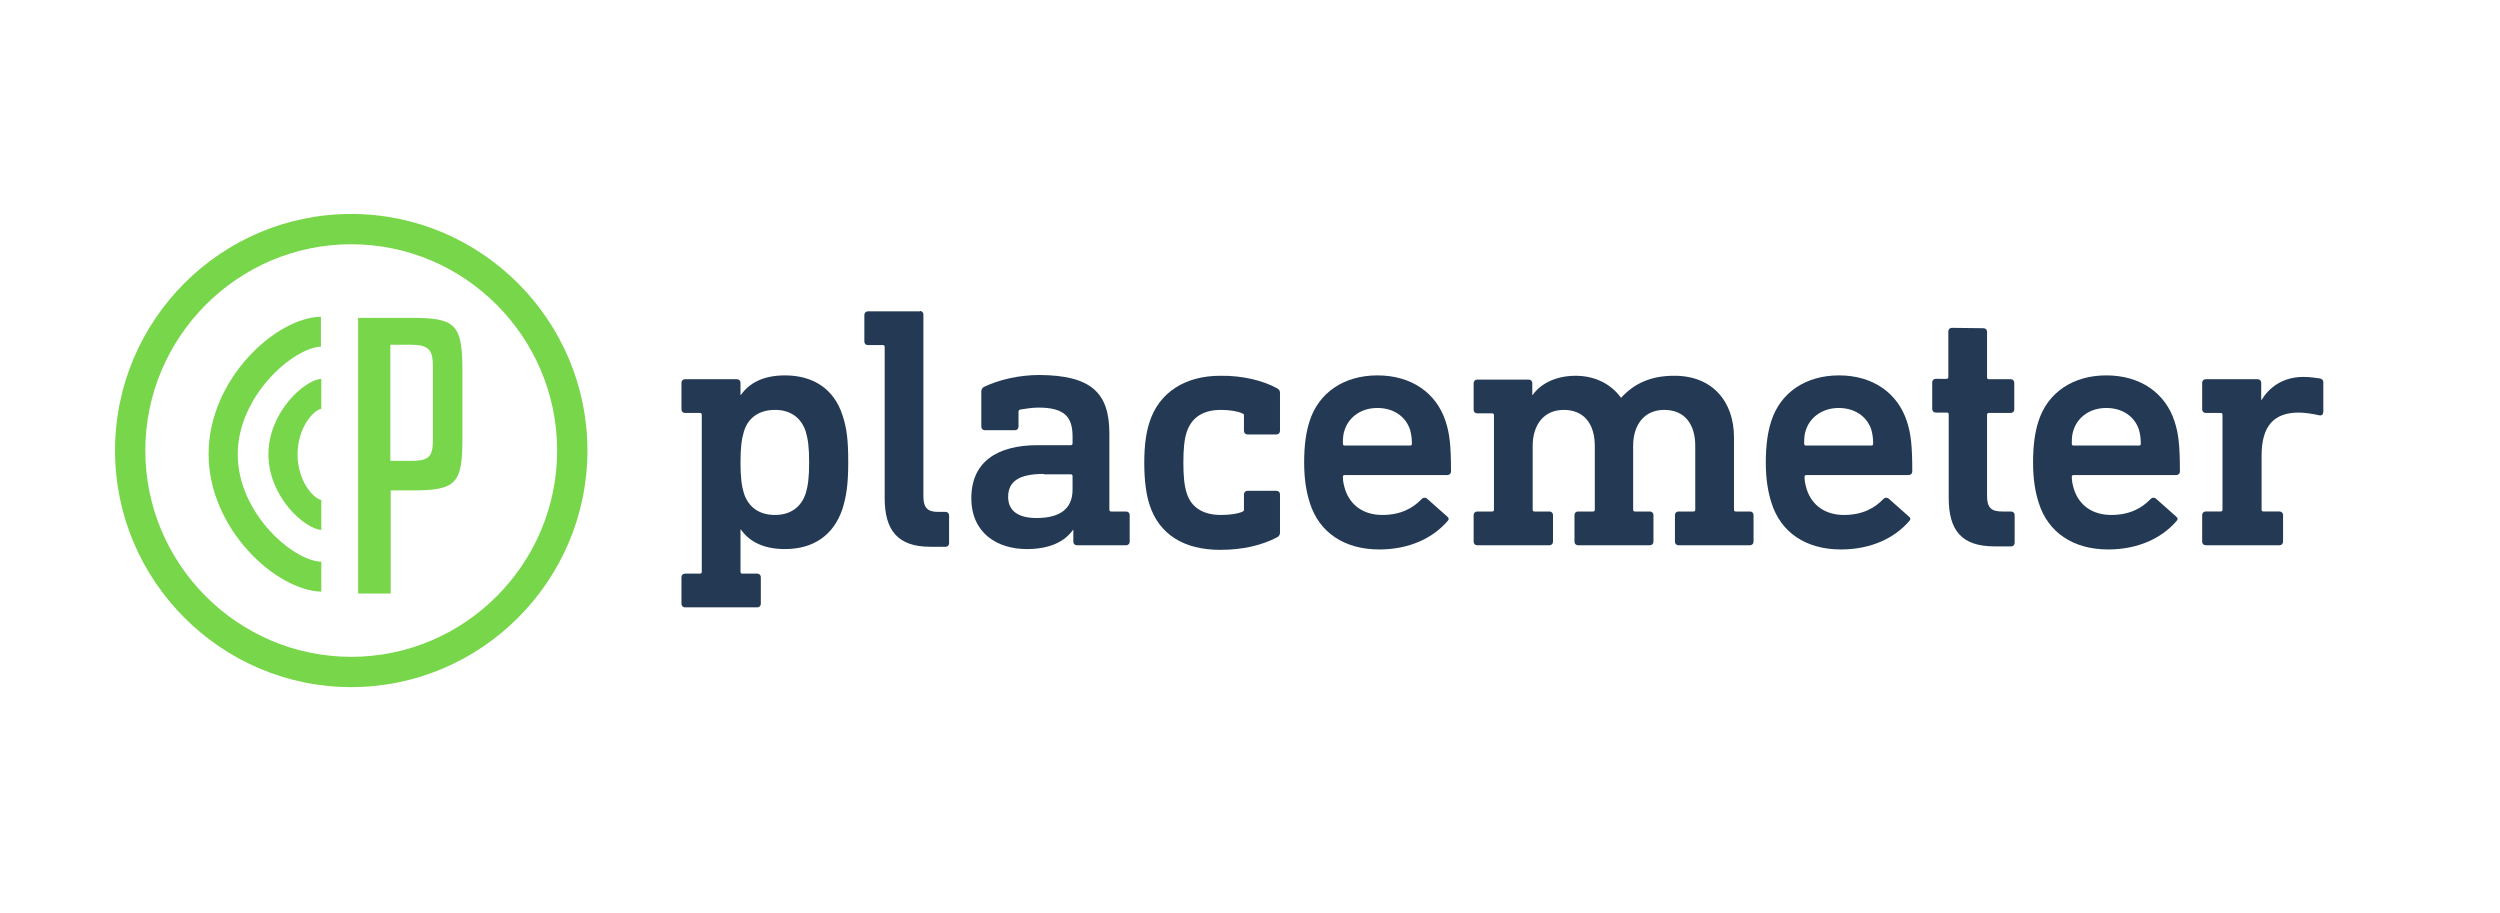 <?xml version="1.0" encoding="utf-8"?>
<!-- Generator: Adobe Illustrator 18.1.1, SVG Export Plug-In . SVG Version: 6.00 Build 0)  -->
<svg version="1.1" id="Layer_1" xmlns:sketch="http://www.bohemiancoding.com/sketch/ns"
	 xmlns="http://www.w3.org/2000/svg" xmlns:xlink="http://www.w3.org/1999/xlink" x="0px" y="0px" viewBox="-54 162 652 238"
	 enable-background="new -54 162 652 238" xml:space="preserve">
<title>pm-logo-new</title>
<desc>Created with Sketch.</desc>
<g id="Page-1" sketch:type="MSPage">
	<g id="pm-logo-new" transform="translate(9, 9)" sketch:type="MSLayerGroup">
		<g id="Group-Copy-2" sketch:type="MSShapeGroup">
			<g>
				<g id="Stroke-1">
					<path fill="#78D64B" d="M28.6,332.2c-33.9,0-61.6-27.7-61.6-61.7s27.6-61.7,61.6-61.7c33.9,0,61.6,27.7,61.6,61.7
						S62.5,332.2,28.6,332.2z M28.6,216.7c-29.6,0-53.7,24.2-53.7,53.8s24.1,53.8,53.7,53.8s53.7-24.2,53.7-53.8
						C82.3,240.9,58.2,216.7,28.6,216.7z"/>
				</g>
				<path id="Fill-2" fill="#78D64B" d="M44.4,235.9H30.4v71.9h8.5v-26.9h5.5c11.6,0,13.2-1.7,13.2-13.6v-18.4
					C57.5,237.5,55.6,235.9,44.4,235.9L44.4,235.9z M49.9,260.9v6.9c0,4.5-1.2,5.4-5.9,5.4h-5.2v-30.3h5.2c4.9,0,5.9,1.4,5.9,5.7
					V260.9L49.9,260.9z"/>
				<path id="Fill-3" fill="#78D64B" d="M-1,271.5c0-15.3,14.5-27.8,21.7-28.1v-7.8C9,235.8-8.6,251.8-8.6,271.4S9,307,20.8,307.3
					v-7.8C13.4,299.3-1,286.8-1,271.5"/>
				<path id="Fill-4" fill="#78D64B" d="M14.6,271.5c0-6.7,3.9-11.4,6.2-11.9v-7.8C16.3,252.1,7,260.6,7,271.5
					c0,10.9,9.3,19.4,13.8,19.7v-7.8C18.5,282.9,14.6,278.2,14.6,271.5"/>
			</g>
		</g>
		<g id="Group" transform="translate(348.623, 52)" sketch:type="MSShapeGroup">
			<path id="Shape" fill="#243A54" d="M-191.9,209.3c1.1,3.3,1.5,6.4,1.5,12.2c0,5.9-0.5,8.9-1.5,12.2c-2.3,6.9-7.6,10.5-15,10.5
				c-5.8,0-9.4-2.1-11.5-5.1h-0.1v11c0,0.4,0.2,0.5,0.5,0.5h3.9c0.5,0,0.9,0.4,0.9,0.9v7c0,0.5-0.4,0.9-0.9,0.9h-18.9
				c-0.5,0-0.9-0.4-0.9-0.9v-7c0-0.5,0.4-0.9,0.9-0.9h3.9c0.4,0,0.5-0.2,0.5-0.5v-40.9c0-0.4-0.2-0.5-0.5-0.5h-3.9
				c-0.5,0-0.9-0.4-0.9-0.9v-7c0-0.5,0.4-0.9,0.9-0.9h13.6c0.5,0,0.9,0.4,0.9,0.9v3.2h0.1c2.1-3,5.7-5.1,11.5-5.1
				C-199.6,198.9-194.1,202.4-191.9,209.3L-191.9,209.3z M-217.6,213.5c-0.6,2-0.9,4.1-0.9,8.1c0,4,0.3,6.1,0.9,8.1
				c1.2,3.6,4,5.6,8.1,5.6c4,0,6.8-2,8-5.6c0.6-2,0.9-4.1,0.9-8.1c0-4-0.3-6.1-0.9-8.1c-1.2-3.6-4-5.6-8-5.6
				C-213.6,207.9-216.5,209.9-217.6,213.5L-217.6,213.5z"/>
			<path id="Shape_1_" fill="#243A54" d="M-171.7,182.1c0.5,0,0.9,0.4,0.9,0.9v47.5c0,3,1.2,4,3.8,4h2c0.5,0,0.9,0.4,0.9,0.9v7.3
				c0,0.5-0.4,0.9-0.9,0.9h-4c-8.5,0-11.9-4.3-11.9-12.7v-39.4c0-0.4-0.2-0.5-0.5-0.5h-3.9c-0.5,0-0.9-0.4-0.9-0.9v-7
				c0-0.5,0.4-0.9,0.9-0.9H-171.7L-171.7,182.1z"/>
			<path id="Shape_2_" fill="#243A54" d="M-122.3,214v19.9c0,0.4,0.2,0.5,0.5,0.5h3.9c0.5,0,0.9,0.4,0.9,0.9v7
				c0,0.5-0.4,0.9-0.9,0.9h-12.9c-0.5,0-0.9-0.4-0.9-0.9v-3.1h-0.1c-2.1,3-6,5-12,5c-7.8,0-14.5-4.2-14.5-13.3
				c0-9.4,6.7-13.8,17.3-13.8h8.6c0.4,0,0.5-0.2,0.5-0.5v-1.7c0-5-1.9-7.6-8.9-7.6c-1.5,0-3.5,0.3-4.7,0.5c-0.4,0.1-0.5,0.3-0.5,0.6
				v3.9c0,0.5-0.4,0.9-0.9,0.9h-7.9c-0.5,0-0.9-0.4-0.9-0.9v-9.2c0-0.5,0.2-0.9,0.7-1.2c3.8-1.8,8.9-3.1,14.5-3.1
				C-127.1,198.9-122.3,203.4-122.3,214L-122.3,214z M-139.4,224.6c-6.4,0-9.3,1.9-9.3,6c0,3.6,2.6,5.5,7.4,5.5
				c6.1,0,9.4-2.4,9.4-7.4v-3.5c0-0.4-0.2-0.5-0.5-0.5H-139.4L-139.4,224.6z"/>
			<path id="Shape_3_" fill="#243A54" d="M-78.5,202.3c0.5,0.3,0.7,0.6,0.7,1.2v9.9c0,0.5-0.4,0.9-0.9,0.9h-7.6
				c-0.5,0-0.9-0.4-0.9-0.9v-4c0-0.4-0.1-0.5-0.5-0.6c-0.9-0.5-3.2-0.9-5.5-0.9c-4.6,0-7.6,1.9-8.9,5.7c-0.7,2.1-0.9,4.7-0.9,8
				c0,3.3,0.2,6,0.9,8.1c1.2,3.7,4.3,5.6,8.9,5.6c2.7,0,4.6-0.4,5.5-0.8c0.4-0.2,0.5-0.3,0.5-0.6v-4c0-0.5,0.4-0.9,0.9-0.9h7.6
				c0.5,0,0.9,0.4,0.9,0.9v10c0,0.5-0.2,0.9-0.7,1.2c-4,2.1-9,3.3-14.9,3.3c-9.4,0-15.9-4-18.4-11.7c-0.9-2.7-1.4-6.4-1.4-11
				s0.5-8,1.4-10.7c2.5-7.7,9.3-12,18.4-12C-87.5,198.9-82.1,200.3-78.5,202.3L-78.5,202.3z"/>
			<path id="Shape_4_" fill="#243A54" d="M-34.6,210.9c1,3.1,1.4,6,1.4,13.1c0,0.5-0.4,0.9-1,0.9h-26.7c-0.4,0-0.5,0.2-0.5,0.5
				c0,1.2,0.3,2.3,0.6,3.3c1.4,4.2,4.9,6.6,9.7,6.6s8-1.8,10.2-4.1c0.5-0.5,0.9-0.5,1.4-0.2l5.3,4.7c0.5,0.4,0.5,0.8,0.1,1.2
				c-3.7,4.3-9.8,7.4-17.8,7.4c-9.2,0-15.7-4.5-18.1-12.1c-0.9-2.8-1.5-6.1-1.5-10.6s0.5-7.9,1.4-10.7c2.4-7.6,9.1-12,17.7-12
				C-43.5,198.9-37,203.5-34.6,210.9L-34.6,210.9z M-60.9,213c-0.4,1.1-0.5,2.1-0.5,3.7c0,0.4,0.2,0.5,0.5,0.5h17
				c0.4,0,0.5-0.2,0.5-0.5c0-1.5-0.2-2.6-0.5-3.7c-1.2-3.5-4.4-5.6-8.5-5.6C-56.5,207.4-59.7,209.6-60.9,213L-60.9,213z"/>
			<path id="Shape_5_" fill="#243A54" d="M40.6,215v18.9c0,0.4,0.2,0.5,0.5,0.5h3.7c0.5,0,0.9,0.4,0.9,0.9v7c0,0.5-0.4,0.9-0.9,0.9
				H26.1c-0.5,0-0.9-0.4-0.9-0.9v-7c0-0.5,0.4-0.9,0.9-0.9H30c0.4,0,0.5-0.2,0.5-0.5v-16.6c0-5.6-2.7-9.4-8.1-9.4
				c-5.2,0-8.1,3.9-8.1,9.4v16.6c0,0.4,0.2,0.5,0.5,0.5h3.9c0.5,0,0.9,0.4,0.9,0.9v7c0,0.5-0.4,0.9-0.9,0.9H-0.1
				c-0.5,0-0.9-0.4-0.9-0.9v-7c0-0.5,0.4-0.9,0.9-0.9h3.9c0.4,0,0.5-0.2,0.5-0.5v-16.6c0-5.6-2.7-9.4-8.1-9.4
				c-5.2,0-8.1,3.9-8.1,9.4v16.6c0,0.4,0.2,0.5,0.5,0.5h3.9c0.5,0,0.9,0.4,0.9,0.9v7c0,0.5-0.4,0.9-0.9,0.9h-18.9
				c-0.5,0-0.9-0.4-0.9-0.9v-7c0-0.5,0.4-0.9,0.9-0.9h3.9c0.4,0,0.5-0.2,0.5-0.5v-24.6c0-0.4-0.2-0.5-0.5-0.5h-3.9
				c-0.5,0-0.9-0.4-0.9-0.9v-7c0-0.5,0.4-0.9,0.9-0.9h13.5c0.5,0,0.9,0.4,0.9,0.9v3.1h0.1c1.9-2.7,5.7-5,11.2-5
				c5,0,9.2,2.1,11.8,5.7h0.1c3.3-3.6,7.6-5.7,13.7-5.7C35,198.9,40.6,205.8,40.6,215L40.6,215z"/>
			<path id="Shape_6_" fill="#243A54" d="M85.7,210.9c1,3.1,1.4,6,1.4,13.1c0,0.5-0.4,0.9-1,0.9H59.5c-0.4,0-0.5,0.2-0.5,0.5
				c0,1.2,0.3,2.3,0.6,3.3c1.4,4.2,4.9,6.6,9.7,6.6c4.8,0,8-1.8,10.2-4.1c0.5-0.5,0.9-0.5,1.4-0.2l5.3,4.7c0.5,0.4,0.5,0.8,0.1,1.2
				c-3.7,4.3-9.8,7.4-17.8,7.4c-9.2,0-15.7-4.5-18.1-12.1c-0.9-2.8-1.5-6.1-1.5-10.6s0.5-7.9,1.4-10.7c2.4-7.6,9.1-12,17.7-12
				C76.8,198.9,83.3,203.5,85.7,210.9L85.7,210.9z M59.4,213c-0.4,1.1-0.5,2.1-0.5,3.7c0,0.4,0.2,0.5,0.5,0.5h17
				c0.4,0,0.5-0.2,0.5-0.5c0-1.5-0.2-2.6-0.5-3.7c-1.2-3.5-4.4-5.6-8.5-5.6C63.9,207.4,60.6,209.6,59.4,213L59.4,213z"/>
			<path id="Shape_7_" fill="#243A54" d="M105.7,186.6c0.5,0,0.9,0.4,0.9,0.9v11.9c0,0.4,0.2,0.5,0.5,0.5h5.7c0.5,0,0.9,0.4,0.9,0.9
				v7c0,0.5-0.4,0.9-0.9,0.9h-5.7c-0.4,0-0.5,0.2-0.5,0.5v21.2c0,3.1,1.2,4,4,4h2.3c0.5,0,0.9,0.4,0.9,0.9v7.3
				c0,0.5-0.4,0.9-0.9,0.9h-4.3c-8.7,0-12-4.2-12-12.7v-21.7c0-0.4-0.2-0.5-0.5-0.5h-2.9c-0.5,0-0.9-0.4-0.9-0.9v-7
				c0-0.5,0.4-0.9,0.9-0.9H96c0.4,0,0.5-0.2,0.5-0.5v-11.9c0-0.5,0.4-0.9,0.9-0.9L105.7,186.6L105.7,186.6z"/>
			<path id="Shape_8_" fill="#243A54" d="M155.5,210.9c1,3.1,1.4,6,1.4,13.1c0,0.5-0.4,0.9-1,0.9h-26.7c-0.4,0-0.5,0.2-0.5,0.5
				c0,1.2,0.3,2.3,0.6,3.3c1.4,4.2,4.9,6.6,9.7,6.6s8-1.8,10.2-4.1c0.5-0.5,0.9-0.5,1.4-0.2l5.3,4.7c0.5,0.4,0.5,0.8,0.1,1.2
				c-3.7,4.3-9.8,7.4-17.8,7.4c-9.2,0-15.7-4.5-18.1-12.1c-0.9-2.8-1.5-6.1-1.5-10.6s0.5-7.9,1.4-10.7c2.4-7.6,9.1-12,17.7-12
				C146.6,198.9,153.1,203.5,155.5,210.9L155.5,210.9z M129.2,213c-0.4,1.1-0.5,2.1-0.5,3.7c0,0.4,0.2,0.5,0.5,0.5h17
				c0.4,0,0.5-0.2,0.5-0.5c0-1.5-0.2-2.6-0.5-3.7c-1.2-3.5-4.4-5.6-8.5-5.6C133.6,207.4,130.4,209.6,129.2,213L129.2,213z"/>
			<path id="Shape_9_" fill="#243A54" d="M193.4,199.7c0.5,0.1,0.9,0.4,0.9,0.9v7.8c0,0.6-0.4,1.1-1.1,0.9c-1.4-0.3-3.5-0.7-5.3-0.7
				c-6.4,0-9.7,3.4-9.7,11.2v14.1c0,0.4,0.2,0.5,0.5,0.5h4.2c0.5,0,0.9,0.4,0.9,0.9v7c0,0.5-0.4,0.9-0.9,0.9h-19.3
				c-0.5,0-0.9-0.4-0.9-0.9v-7c0-0.5,0.4-0.9,0.9-0.9h3.9c0.4,0,0.5-0.2,0.5-0.5v-24.7c0-0.4-0.2-0.5-0.5-0.5h-3.9
				c-0.5,0-0.9-0.4-0.9-0.9v-7c0-0.5,0.4-0.9,0.9-0.9h13.6c0.5,0,0.9,0.4,0.9,0.9v4.5h0.1c1.8-3,5.3-6,10.9-6
				C191,199.3,192.6,199.6,193.4,199.7L193.4,199.7z"/>
		</g>
	</g>
</g>
</svg>
